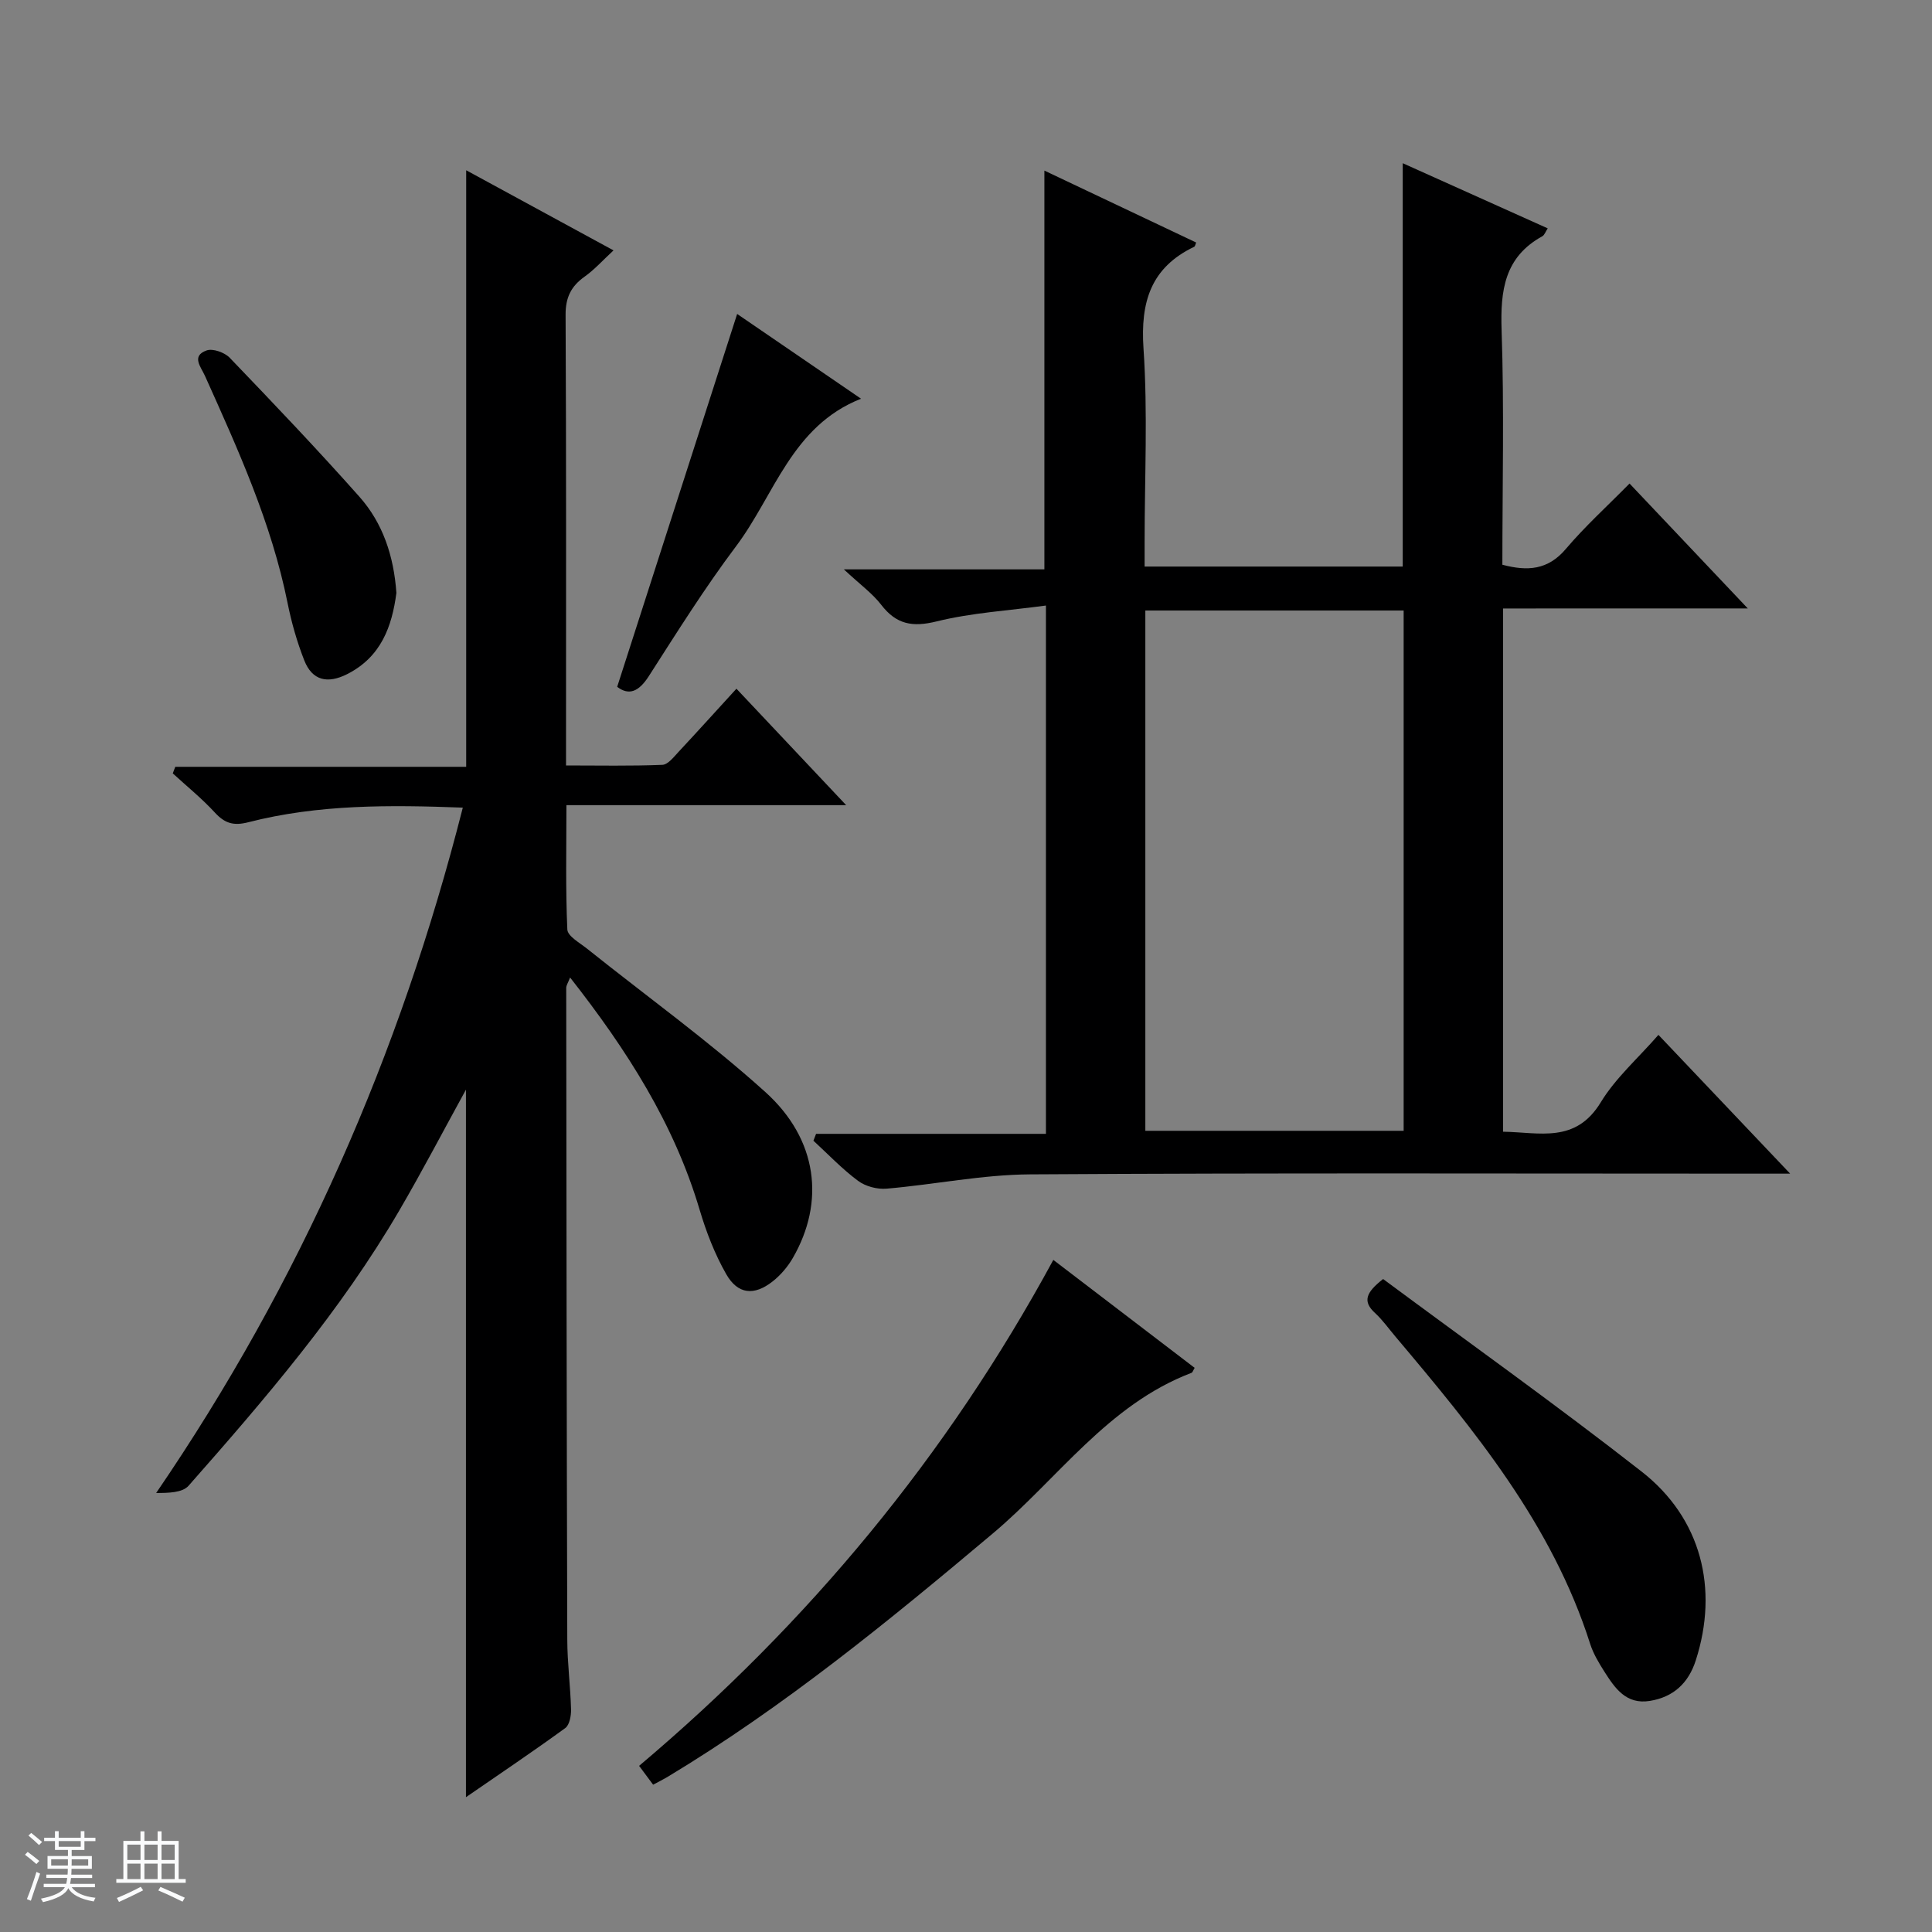 <svg enable-background="new 0 0 400 400" viewBox="0 0 400 400" xmlns="http://www.w3.org/2000/svg"><rect x="0" y="0" width="400" height="400" fill="#808080" stroke="none"/><path d="m5.17 384 .56-.58c.85.61 1.65 1.24 2.4 1.87l-.59.64c-.84-.73-1.63-1.38-2.37-1.93m1.22 9.53-.82-.34c.71-1.76 1.37-3.64 1.98-5.63.24.13.5.25.76.36-.6 1.67-1.24 3.54-1.92 5.61m-.5-13.5.57-.54c.56.44 1.31 1.06 2.26 1.87l-.64.64c-.68-.66-1.41-1.32-2.19-1.97m3.25.46h2.24v-1.36h.77v1.36h4.57v-1.36h.76v1.36h2.28v.69h-2.28v1.84h-2.64v1.26h4.18v2.64h-4.21c0 .45-.02.86-.05 1.21h4.32v.69h-4.38c-.04.34-.1.75-.19 1.22h5.15v.69h-4.82c.87 1.19 2.51 1.92 4.93 2.19-.17.31-.3.57-.37.76-2.77-.49-4.52-1.41-5.26-2.76-.56 1.26-2.3 2.23-5.24 2.9-.12-.24-.26-.48-.43-.72 2.73-.55 4.38-1.34 4.96-2.38h-4.38v-.69h4.65c.1-.38.17-.79.21-1.22h-4.32v-.69h4.4c.03-.34.05-.75.05-1.21h-4.2v-2.64h4.23v-1.26h-2.69v-1.84h-2.24zm1.46 4.46v1.29h3.45c.01-.4.02-.57.01-.53v-.32-.45h-3.46zm1.55-2.59h4.57v-1.19h-4.57zm6.11 2.59h-3.42v.77c-.01.19-.01.37-.02.53h3.44z" fill="#fafbfc"/><path d="m32.63 379.16h.82v1.98h3.54v7.89h1.46v.78h-14.37v-.78h1.46v-7.89h3.54v-1.98h.82v1.98h2.73zm-3.49 11.48.5.73c-1.61.82-3.28 1.63-5 2.41-.13-.27-.28-.55-.44-.82 1.75-.72 3.4-1.49 4.94-2.32m-2.78-5.55h2.73v-3.18h-2.73zm0 3.95h2.73v-3.2h-2.73zm3.54-3.95h2.73v-3.18h-2.73zm0 3.95h2.73v-3.2h-2.73zm7.89 4.68c-1.84-.92-3.51-1.7-5.02-2.32l.45-.73c1.89.8 3.57 1.55 5.04 2.23zm-1.62-11.81h-2.73v3.18h2.73zm-2.73 7.13h2.73v-3.2h-2.73v3.19z" fill="#fafbfc"/><g fill="#000001"><path d="m311.2 125.98v108.33c7.5.11 15 2.5 20.22-6.09 3.06-5.03 7.7-9.1 11.94-13.96 8.98 9.47 17.71 18.67 27.27 28.73-2.9 0-4.66 0-6.41 0-50.32 0-100.65-.17-150.97.15-9.9.06-19.78 2.11-29.69 2.96-1.94.17-4.37-.47-5.91-1.62-3.31-2.46-6.19-5.5-9.24-8.31.18-.47.37-.95.55-1.42h47.59c0-36.58 0-72.33 0-109.38-7.75 1.05-15.35 1.49-22.61 3.28-5.03 1.25-8.37.63-11.5-3.44-1.8-2.34-4.31-4.14-7.73-7.33h41.52c0-27.82 0-54.84 0-82.56 10.55 5 20.98 9.94 31.42 14.89-.16.37-.21.78-.4.88-8.99 4.31-11.15 11.42-10.5 21.07.9 13.27.23 26.65.23 39.98v5.16h53.44c0-27.75 0-55.29 0-83.51 9.93 4.46 19.83 8.91 30.02 13.49-.46.69-.67 1.39-1.13 1.64-7.84 4.32-8.69 11.24-8.42 19.42.55 16.13.16 32.3.16 48.58 5.19 1.38 9.43 1.12 13.15-3.28 3.97-4.68 8.56-8.84 13.18-13.53 8.09 8.55 15.9 16.8 24.48 25.86-17.47.01-33.86.01-50.66.01zm-74.07 108.14h53.48c0-36.23 0-71.98 0-107.72-18.03 0-35.74 0-53.48 0z"/><path d="m96.47 372.09c0-49.07 0-97.53 0-146.49-4.72 8.59-9.07 16.92-13.8 25.02-12.15 20.81-27.77 39.01-43.63 56.99-1.29 1.46-4.19 1.49-6.71 1.5 29.84-43.66 50.5-90.85 63.49-141.9-15.18-.57-29.95-.69-44.42 3.03-3.04.78-4.85.23-6.9-1.99-2.68-2.92-5.8-5.44-8.73-8.13.17-.45.35-.91.52-1.36h60.23c0-41.56 0-82.3 0-123.51 9.99 5.44 19.88 10.82 30.5 16.59-2.21 2.04-3.93 3.98-5.99 5.44-2.81 2-3.95 4.33-3.93 7.91.15 29.32.09 58.65.09 87.97v5.32c6.81 0 13.39.14 19.95-.13 1.17-.05 2.38-1.65 3.38-2.72 3.96-4.24 7.84-8.55 11.95-13.04 7.57 8.03 14.86 15.77 22.72 24.11-19.47 0-38.32 0-57.92 0 0 8.92-.19 17.34.19 25.74.06 1.39 2.57 2.76 4.08 3.97 12.33 9.86 25.2 19.12 36.9 29.67 10.89 9.81 12.4 22.79 5.7 34.38-1.05 1.82-2.53 3.55-4.18 4.85-3.83 3.01-7.21 2.69-9.61-1.52-2.36-4.14-4.13-8.71-5.49-13.29-5.29-17.85-15.06-33.12-26.83-48.12-.44 1.14-.8 1.64-.8 2.14.04 44.98.09 89.97.22 134.95.01 4.81.65 9.62.78 14.44.03 1.31-.31 3.22-1.2 3.87-6.68 4.86-13.53 9.46-20.56 14.31z"/><path d="m135.22 369.5c-.91-1.22-1.75-2.36-2.9-3.9 35.11-29.62 63.78-64.22 85.76-104.75 10.06 7.69 19.67 15.02 29.26 22.35-.32.53-.42.94-.65 1.03-17.33 6.59-27.66 21.92-41.14 33.26-21.54 18.12-43.26 35.9-67.43 50.45-.84.5-1.72.93-2.9 1.56z"/><path d="m286.36 264.81c17.88 13.26 36.02 26.18 53.54 39.88 12.35 9.66 15.97 24.24 11.19 39.08-1.51 4.7-4.62 7.6-9.53 8.39-4.89.78-7.2-2.63-9.38-6.05-1.15-1.81-2.3-3.72-2.95-5.75-7.87-24.74-23.97-44.25-40.31-63.62-1.4-1.65-2.66-3.45-4.24-4.9-2.57-2.36-1.95-4.21 1.68-7.03z"/><path d="m152.62 65c7.81 5.34 16.42 11.23 25.65 17.55-14.36 5.66-17.91 19.95-25.88 30.55-6.49 8.63-12.24 17.82-18.08 26.92-2.08 3.23-4.12 4.02-6.53 2.18 8.32-25.83 16.52-51.33 24.84-77.2z"/><path d="m82.07 122.76c-.91 6.9-3.13 13.24-10.21 16.82-4.03 2.03-7.22 1.35-8.87-2.87-1.5-3.82-2.64-7.83-3.45-11.86-3.33-16.56-10.25-31.78-17.11-47.04-.82-1.83-2.9-4.12.36-5.26 1.29-.45 3.73.43 4.78 1.53 9.08 9.46 18.13 18.95 26.83 28.75 4.86 5.47 7.13 12.27 7.67 19.93z"/></g></svg>